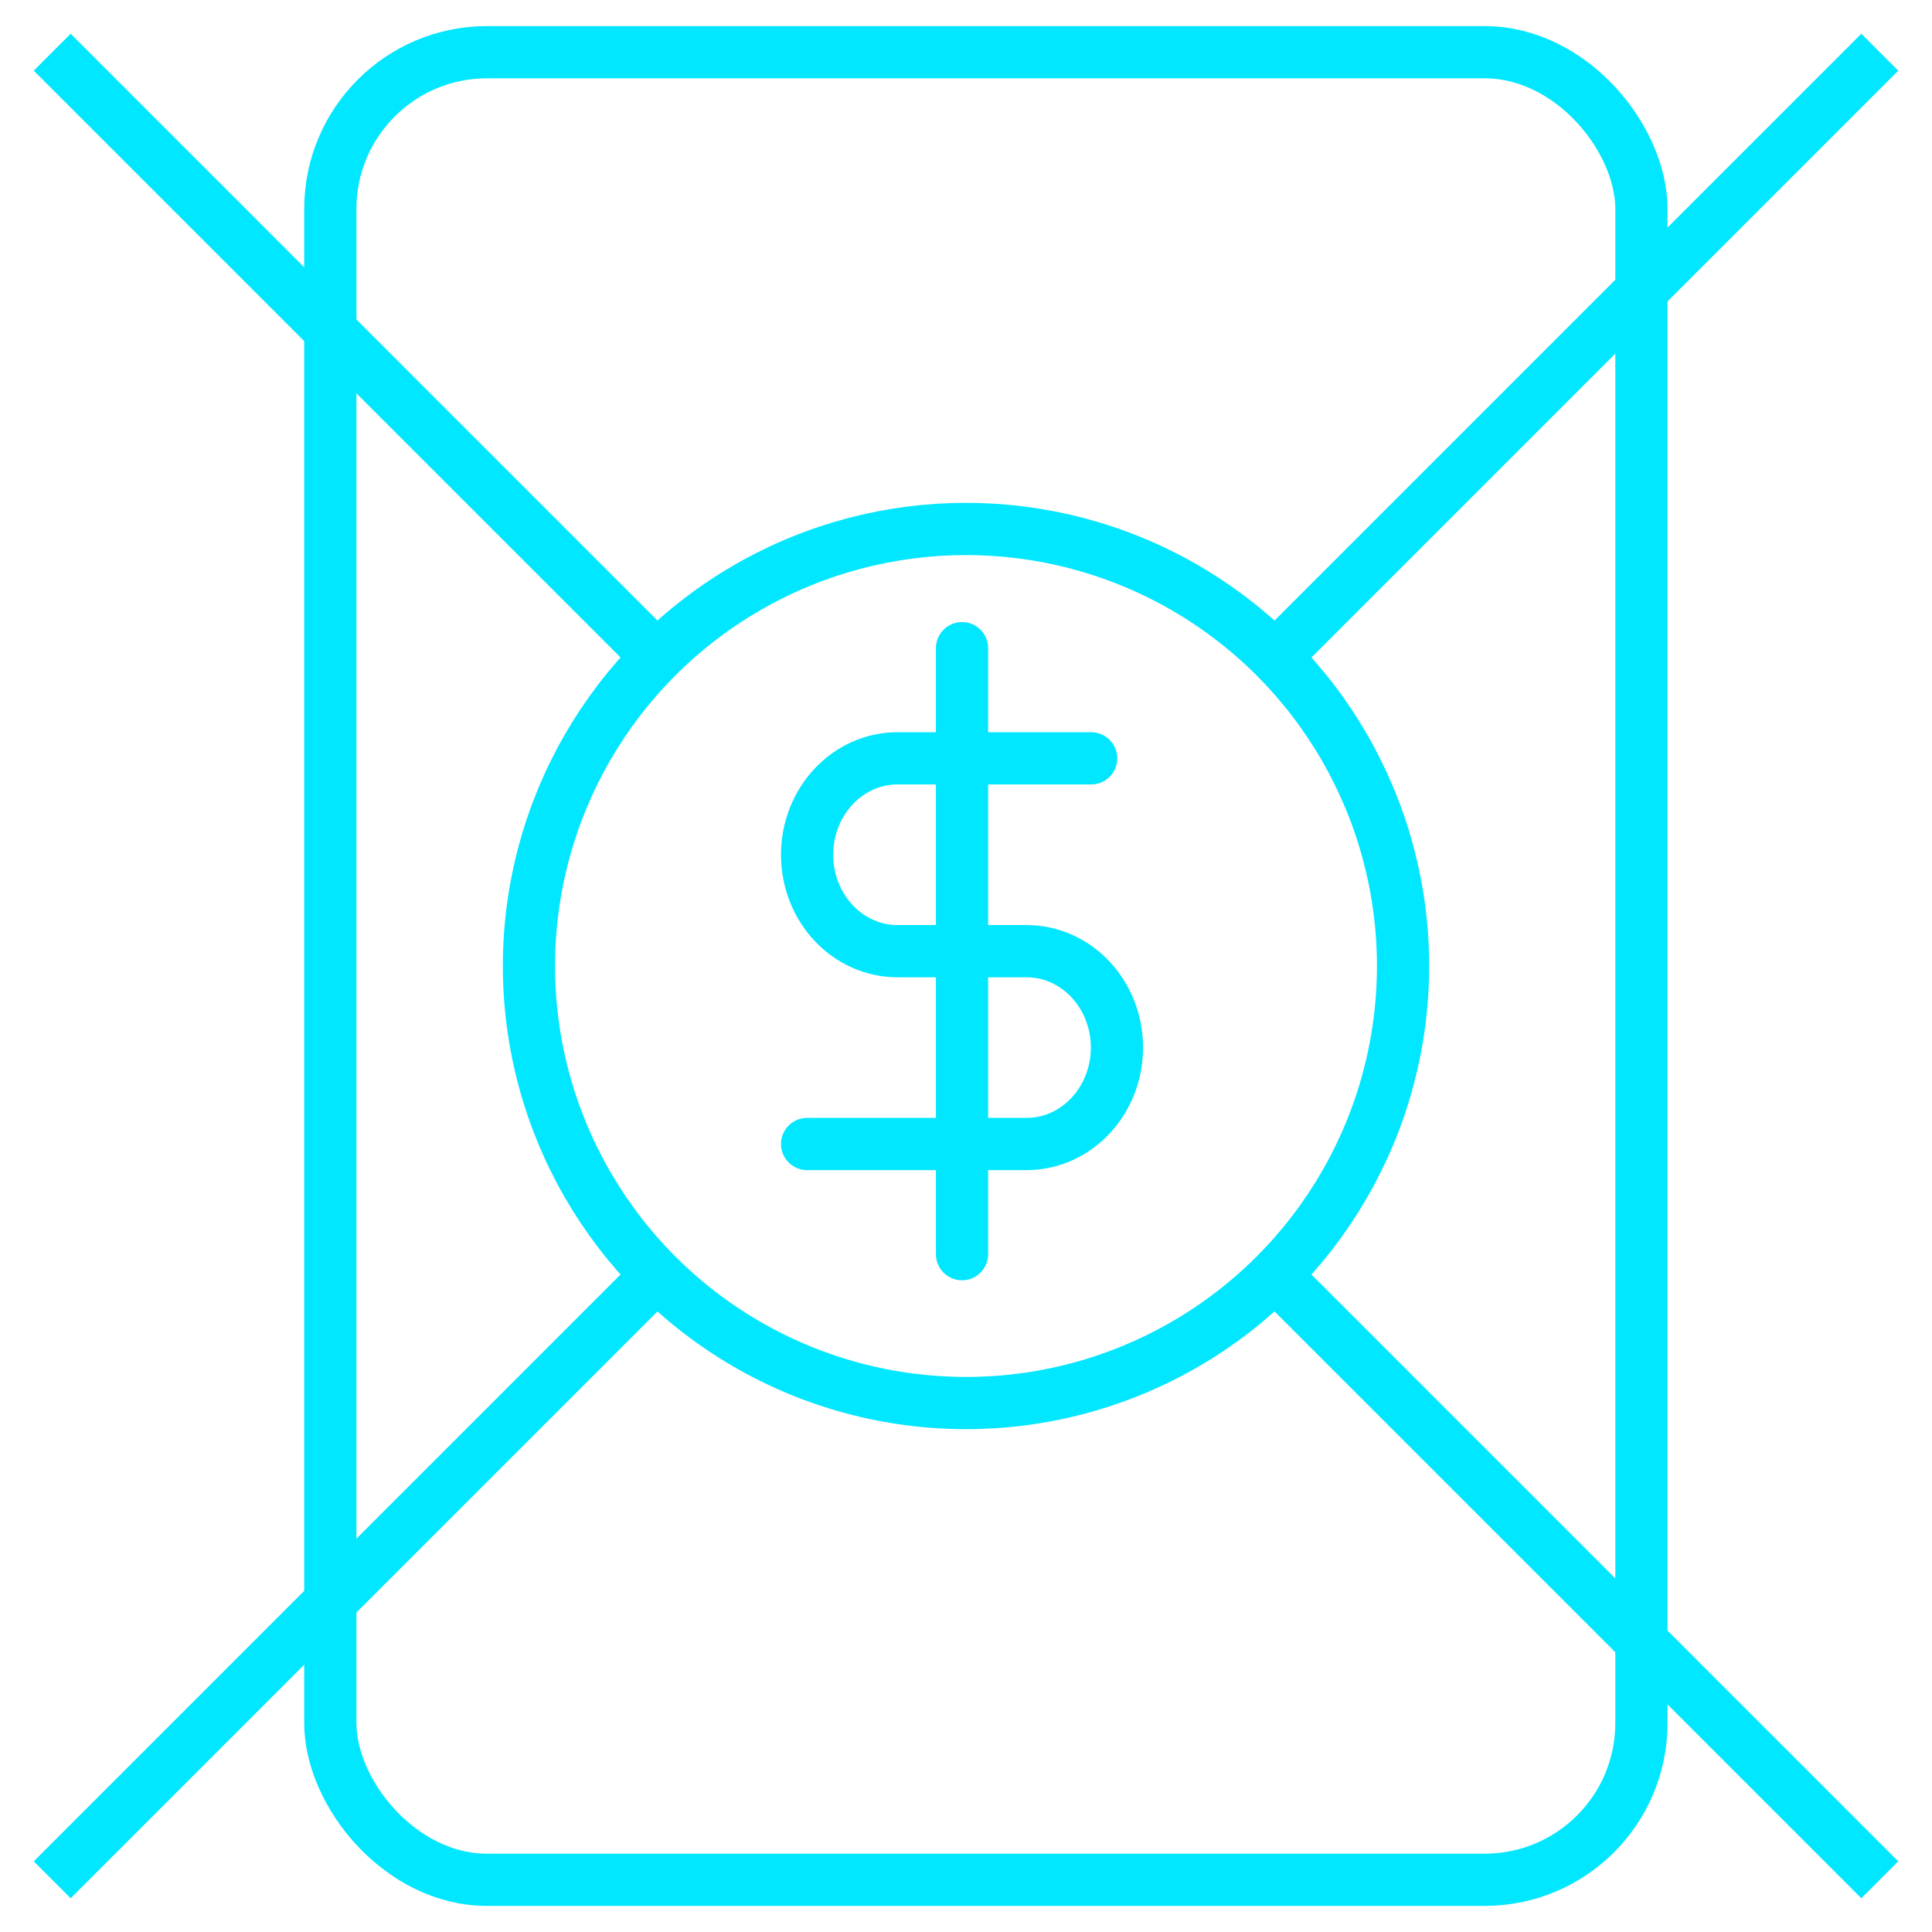 <?xml version="1.0" encoding="UTF-8"?>
<svg width="37px" height="37px" viewBox="0 0 37 37" version="1.1" xmlns="http://www.w3.org/2000/svg" xmlns:xlink="http://www.w3.org/1999/xlink">
    <!-- Generator: Sketch 63.1 (92452) - https://sketch.com -->
    <title>dark/game_icon_big_active_5</title>
    <desc>Created with Sketch.</desc>
    <g id="Design" stroke="none" stroke-width="1" fill="none" fill-rule="evenodd">
        <g id="Artboard" transform="translate(-417, -568)" stroke="#00E7FF">
            <g id="dark/game_icon_big_active_5" transform="translate(418, 569)">
                <rect id="Rectangle" x="5.326" y="0" width="25.109" height="35" rx="3"></rect>
                <line x1="0" y1="0" x2="11.616" y2="11.616" id="Path"></line>
                <line x1="23.456" y1="23.456" x2="35" y2="35" id="Path"></line>
                <line x1="0" y1="35" x2="11.539" y2="23.461" id="Path"></line>
                <line x1="23.453" y1="11.547" x2="35" y2="0" id="Path"></line>
                <circle id="Oval" cx="17.5" cy="17.5" r="8.37"></circle>
                <line x1="17.424" y1="11.413" x2="17.424" y2="23.019" id="Path" stroke-linecap="round" stroke-linejoin="round"></line>
                <path d="M19.897,13.523 L16.188,13.523 C15.232,13.523 14.457,14.35 14.457,15.37 C14.457,16.389 15.232,17.216 16.188,17.216 L18.66,17.216 C19.616,17.216 20.391,18.043 20.391,19.062 C20.391,20.082 19.616,20.909 18.66,20.909 L14.457,20.909" id="Path" stroke-linecap="round" stroke-linejoin="round"></path>
            </g>
        </g>
    </g>
</svg>